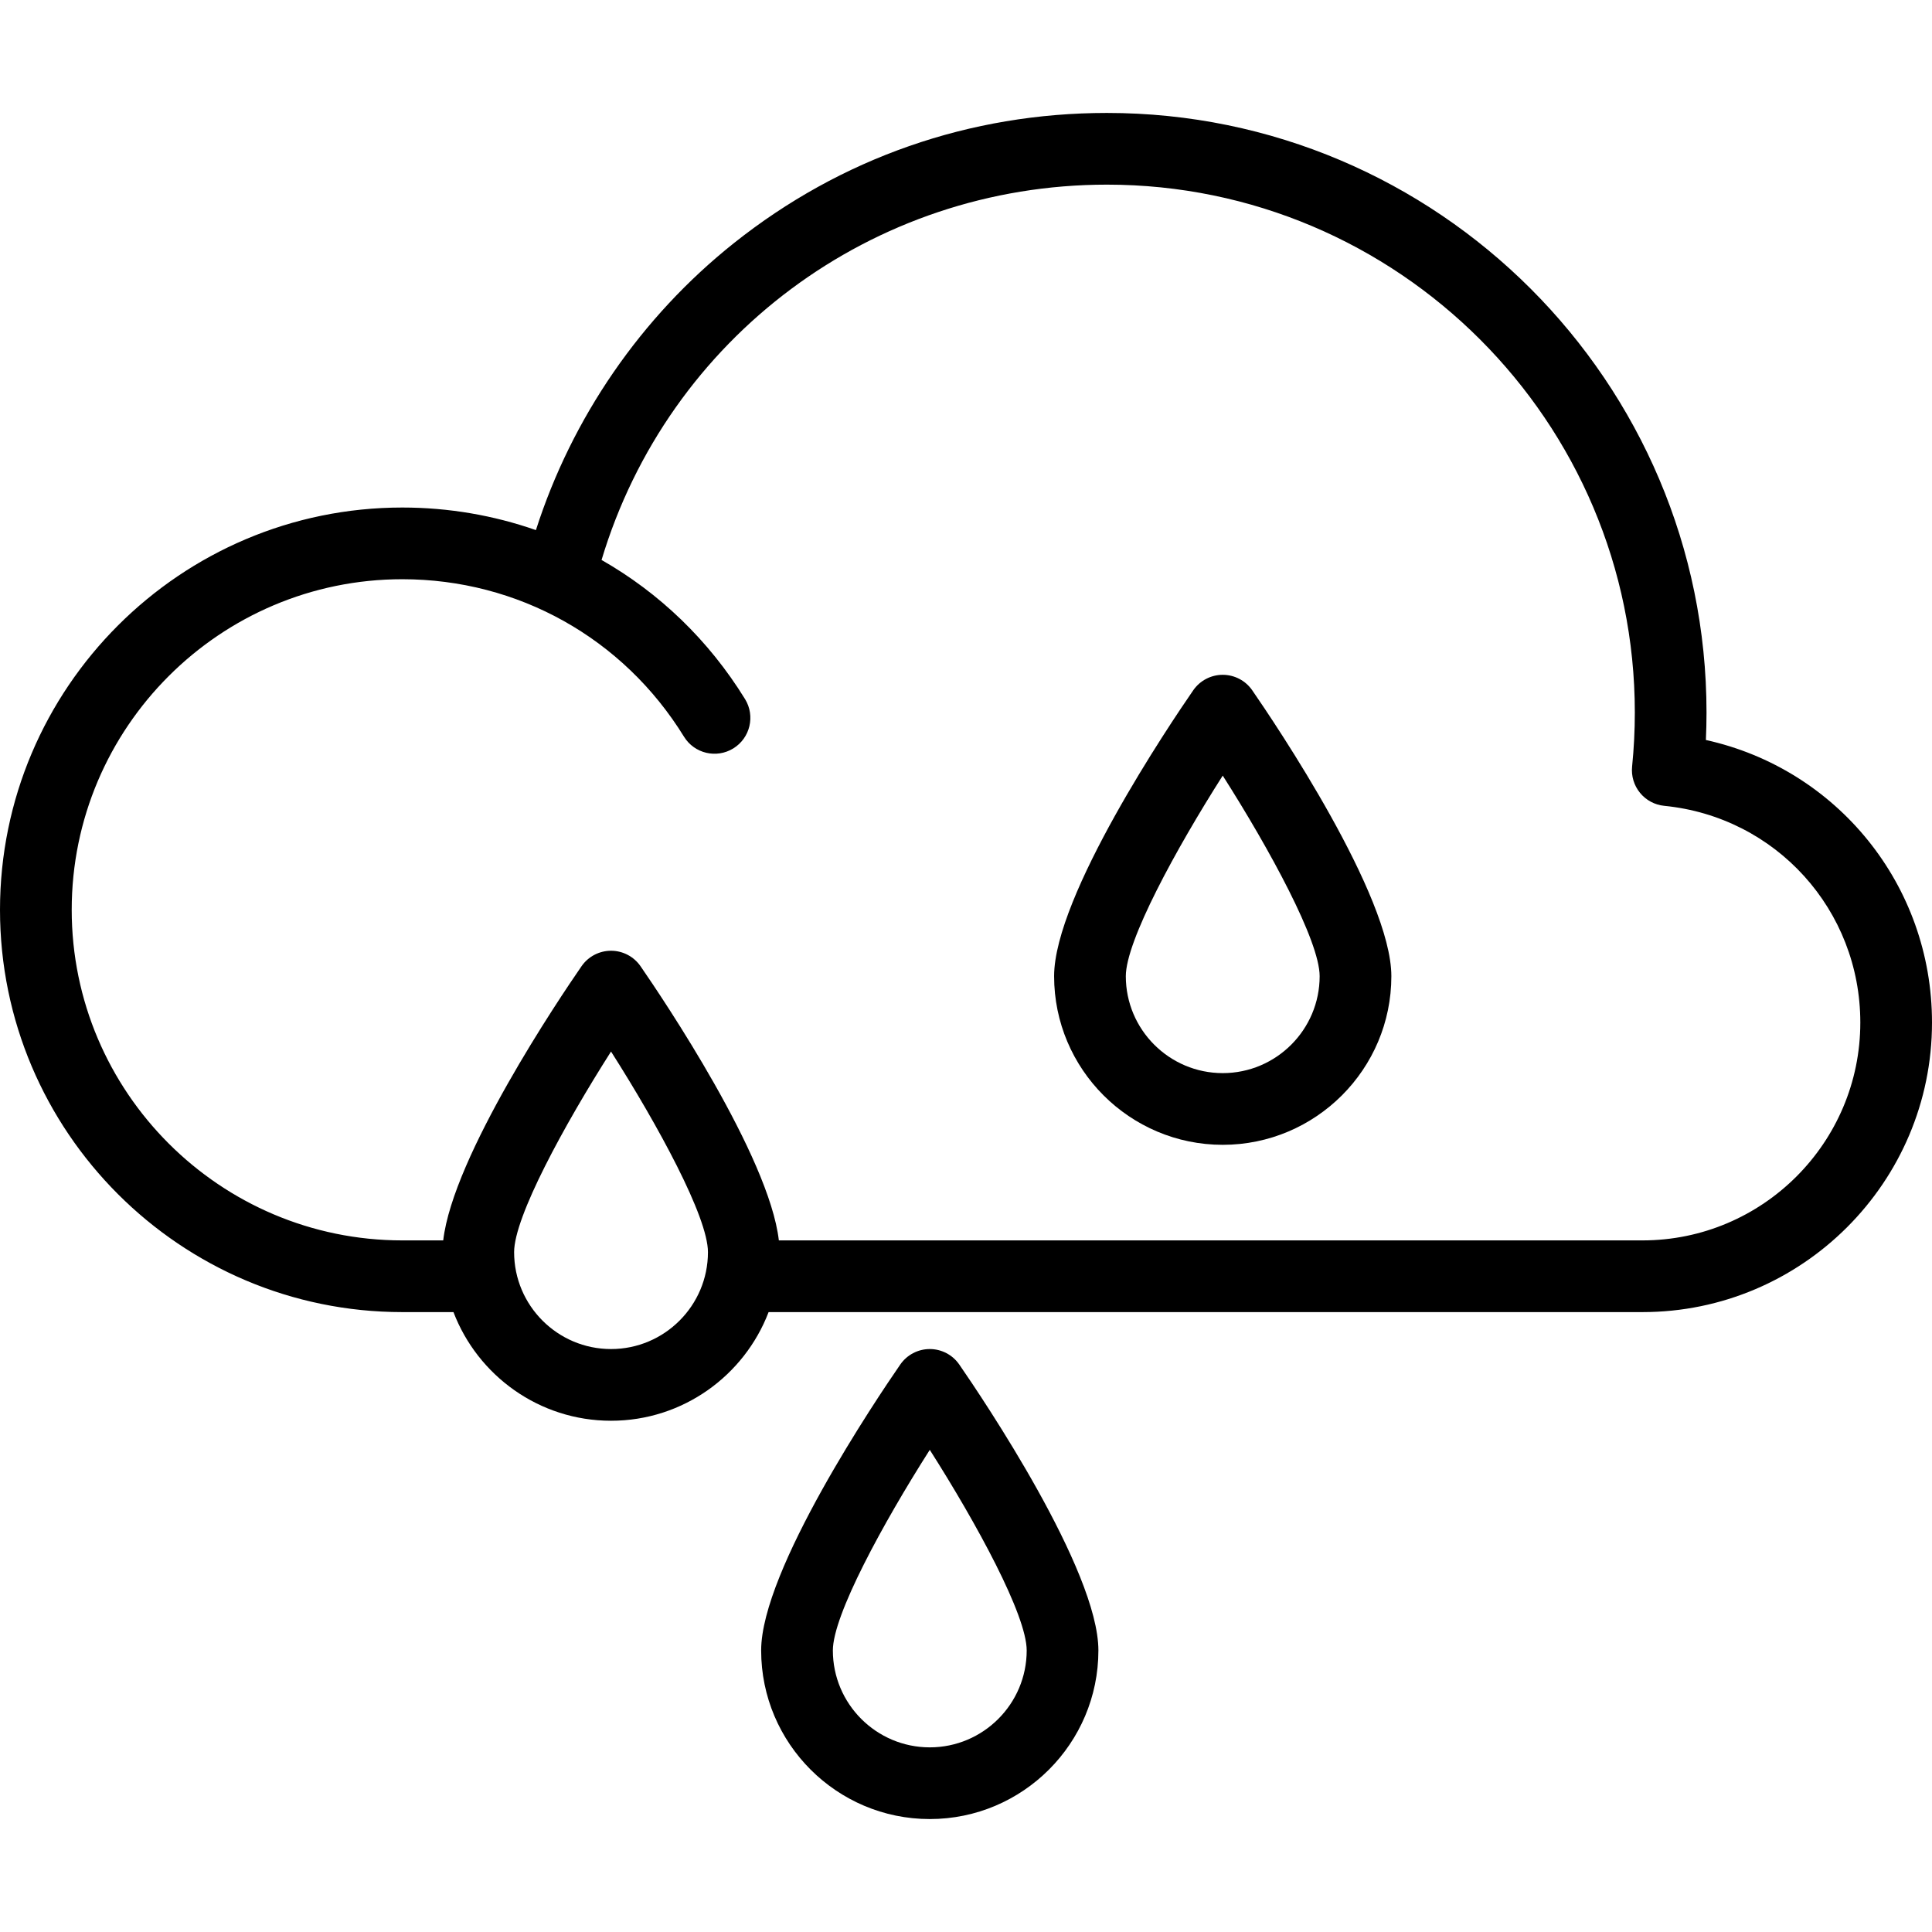 <!-- icon666.com - MILLIONS OF FREE VECTOR ICONS --><svg version="1.1" id="Layer_1" xmlns="http://www.w3.org/2000/svg" xmlns:xlink="http://www.w3.org/1999/xlink" x="0px" y="0px" viewBox="0 0 512 512" style="enable-background:new 0 0 512 512;" xml:space="preserve"><g><g><path d="M254.217,361.613c-1.773-2.568-4.696-4.101-7.817-4.101c-3.121,0-6.044,1.533-7.818,4.101 c-6.156,8.913-36.869,54.455-36.869,75.77c0,24.64,20.045,44.686,44.686,44.686s44.686-20.045,44.686-44.686 C291.085,416.068,260.374,370.526,254.217,361.613z M246.401,463.068c-14.162,0-25.684-11.522-25.684-25.684 c0-9.329,13.243-33.617,25.684-53.158c12.442,19.542,25.684,43.829,25.684,53.158 C272.085,451.546,260.563,463.068,246.401,463.068z"></path></g></g><g><g><path d="M331.854,182.933c-1.773-2.568-4.696-4.101-7.817-4.101s-6.044,1.533-7.817,4.101c-6.158,8.913-36.87,54.455-36.87,75.77 c0,24.64,20.047,44.686,44.687,44.686c24.64,0,44.686-20.045,44.686-44.686C368.723,237.387,338.012,191.846,331.854,182.933z M324.037,284.386c-14.163,0-25.685-11.522-25.685-25.684c0-9.329,13.243-33.617,25.685-53.158 c12.442,19.542,25.684,43.829,25.684,53.158C349.721,272.864,338.199,284.386,324.037,284.386z"></path></g></g><g><g><path d="M452.079,196.104c0.109-2.426,0.165-4.857,0.165-7.279c0-87.615-71.281-158.894-158.894-158.894 c-36.324,0-70.515,11.934-98.875,34.511c-24.612,19.593-42.929,46.303-52.451,76.043c-11.179-3.908-23.112-5.985-35.413-5.985 C47.826,134.5,0,182.326,0,241.11c0,58.785,47.826,106.61,106.61,106.61h13.564c6.421,16.815,22.711,28.794,41.756,28.794 s35.334-11.979,41.756-28.794h231.588c42.308,0,76.727-34.42,76.727-76.728C512.001,234.503,486.819,203.784,452.079,196.104z M161.93,357.512c-14.162,0-25.684-11.522-25.684-25.684c0-9.329,13.243-33.617,25.684-53.158 c12.442,19.542,25.684,43.829,25.684,53.158C187.615,345.992,176.092,357.512,161.93,357.512z M435.273,328.718H206.405 c-2.588-22.34-30.785-64.157-36.657-72.659c-1.774-2.568-4.697-4.101-7.818-4.101c-3.121,0-6.044,1.533-7.818,4.101 c-5.873,8.503-34.07,50.32-36.657,72.659h-10.843c-48.308,0-87.609-39.301-87.609-87.609c0-48.308,39.301-87.609,87.609-87.609 c30.647,0,58.554,15.6,74.651,41.73c2.752,4.469,8.605,5.86,13.072,3.106c4.468-2.752,5.858-8.604,3.106-13.072 c-9.633-15.637-22.748-28.165-38.023-36.868c17.682-58.924,71.714-99.464,133.934-99.464c77.137,0,139.893,62.756,139.893,139.893 c0,4.779-0.243,9.595-0.722,14.313c-0.255,2.511,0.5,5.021,2.097,6.975c1.599,1.955,3.908,3.192,6.419,3.44 c29.623,2.931,51.963,27.625,51.963,57.439C493,302.823,467.103,328.718,435.273,328.718z"></path></g></g></svg>